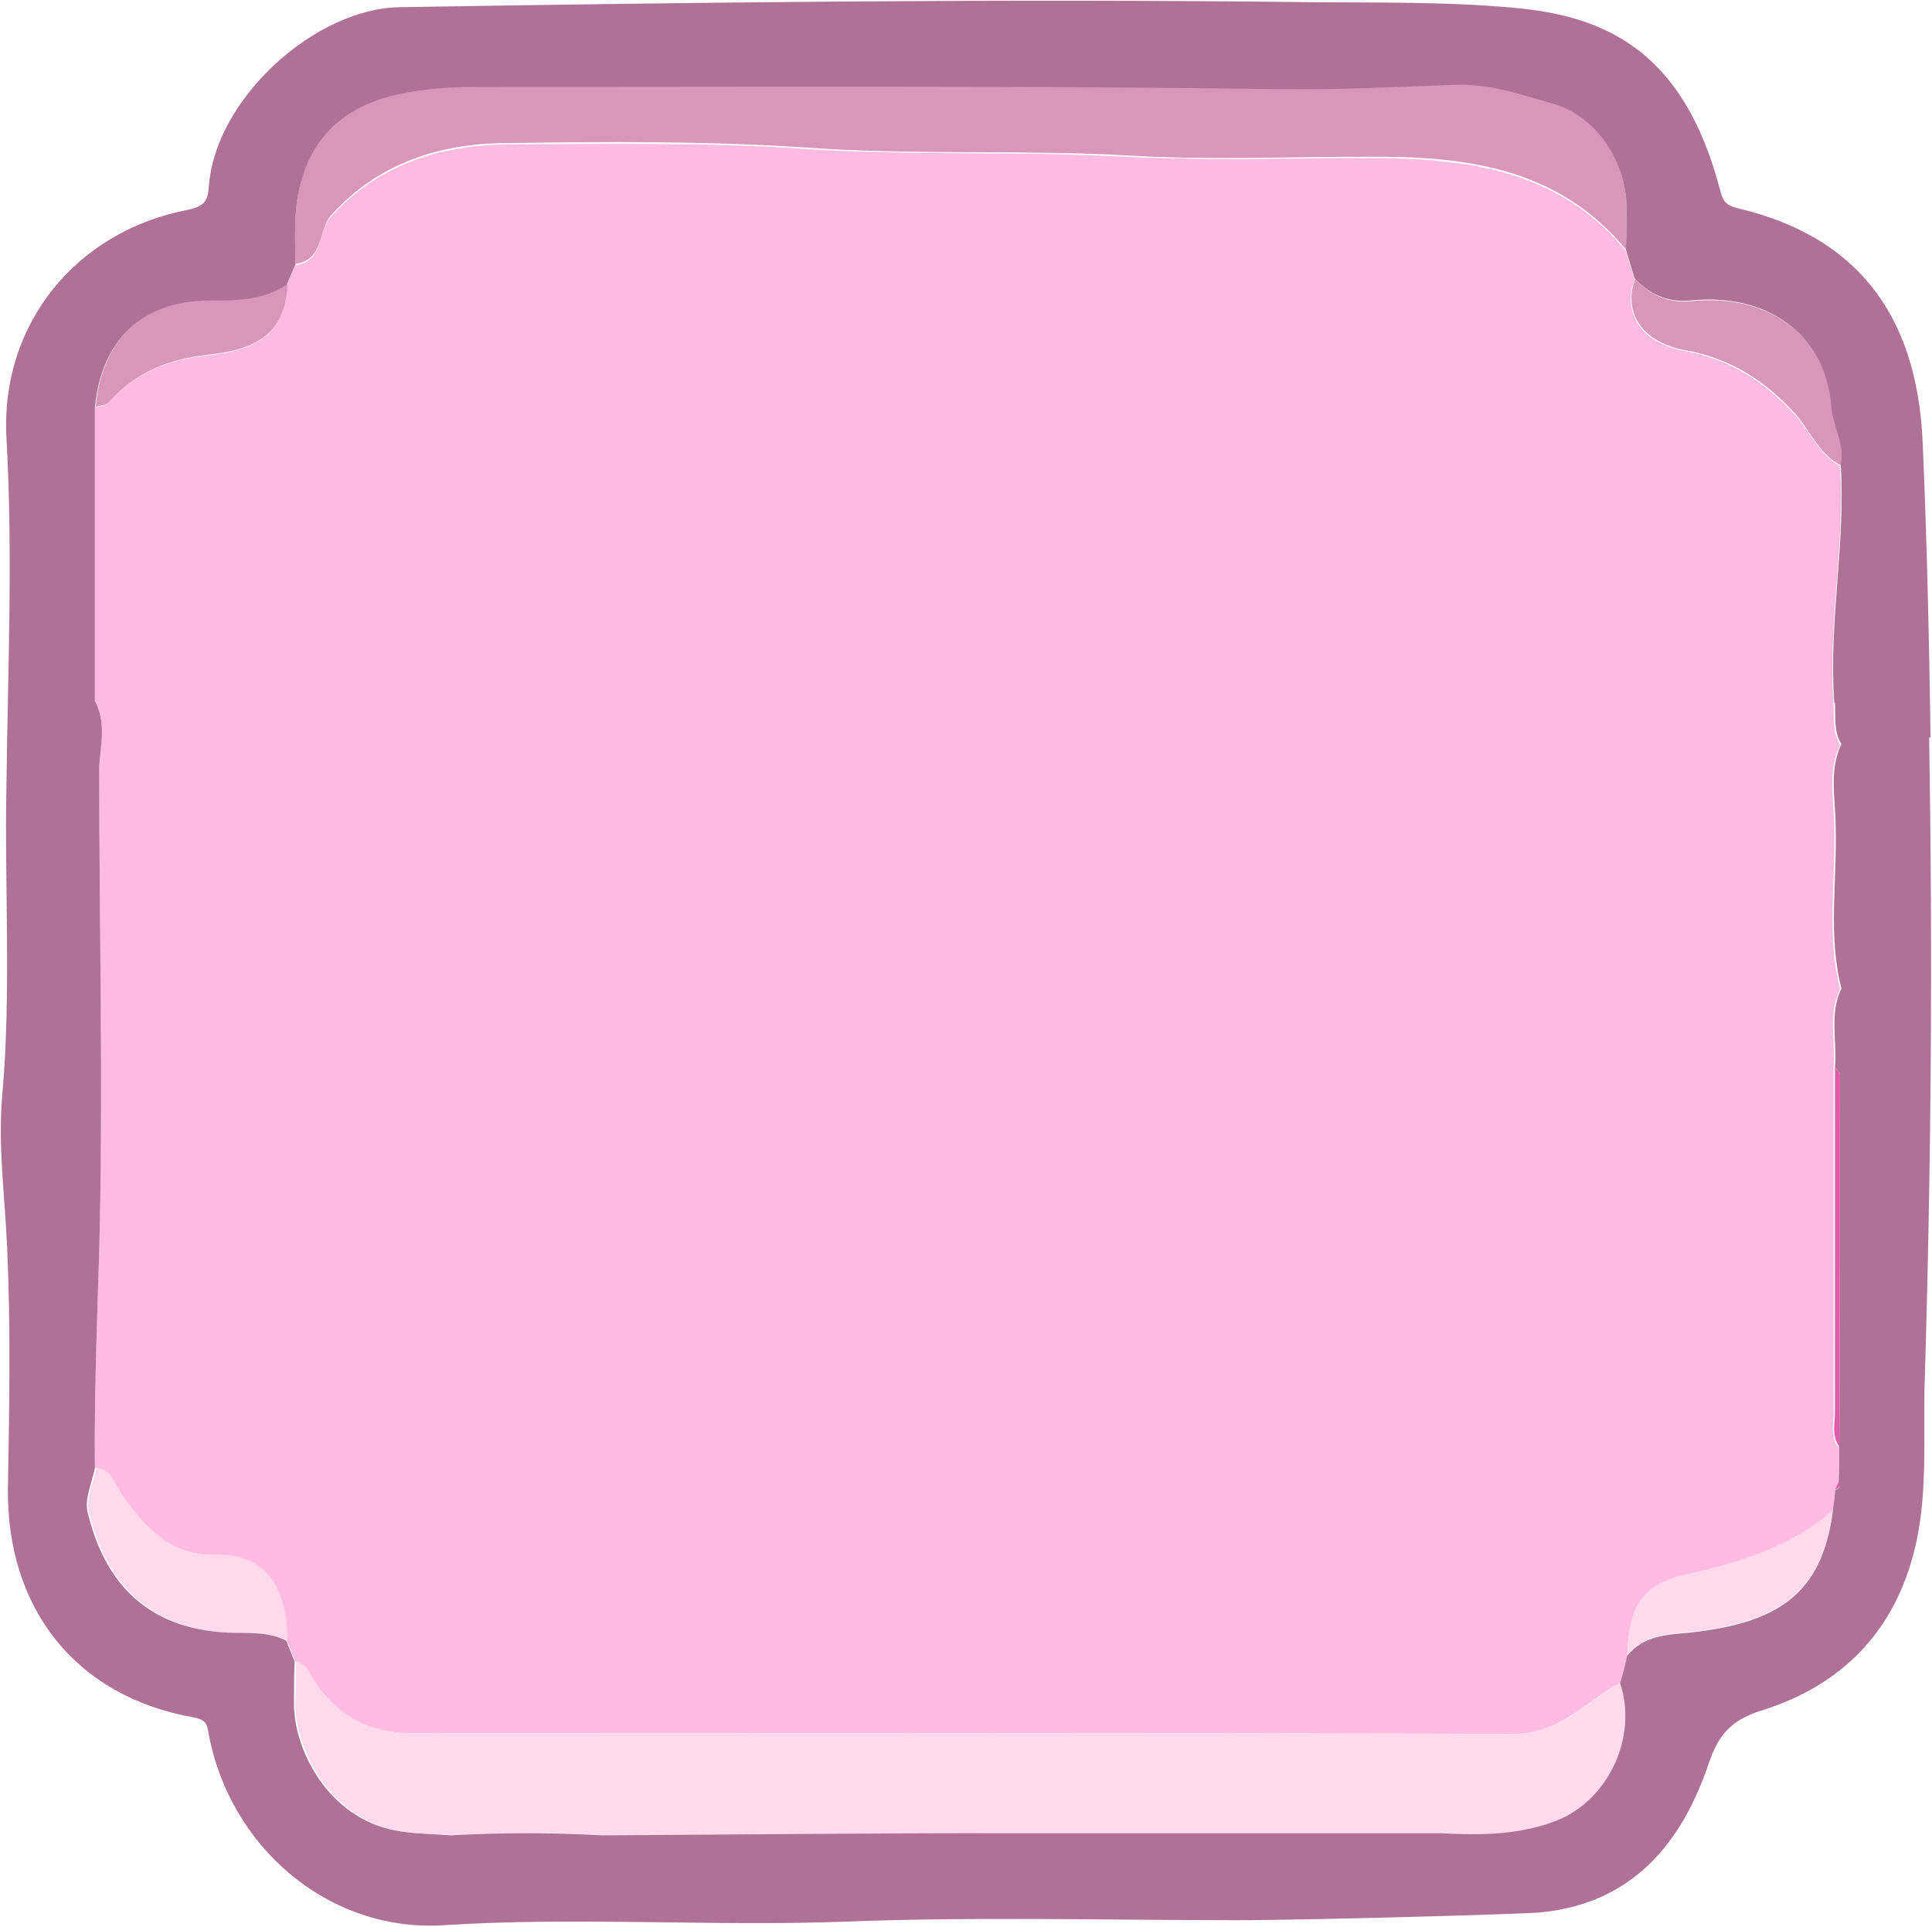 <?xml version="1.0" encoding="UTF-8"?>
<svg id="Layer_2" data-name="Layer 2" xmlns="http://www.w3.org/2000/svg" width="268.8" height="268" viewBox="0 0 268.8 268">
  <defs>
    <style>
      .cls-1 {
        fill: #e25aa8;
      }

      .cls-2 {
        fill: #af7296;
      }

      .cls-3 {
        fill: #ffdaee;
      }

      .cls-4 {
        fill: #ffbbe1;
      }

      .cls-5 {
        fill: #d896bb;
      }
    </style>
  </defs>
  <g id="Middle">
    <g>
      <path class="cls-4" d="m255.9,201.2c0,1.7,0,3.4-.1,5.1-.2.3-.3.7-.5,1,0,1-.2,1.9-.3,2.9-5.9,5.1-12.9,7.3-20.4,8.9-6.2,1.4-7.9,4.2-8.2,11.2-.3,1.3-.6,2.6-1,3.8-4.8,2.6-8.4,7.1-14.8,7.1-51.1-.2-102.1-.1-153.2-.1-6.5,0-11.4-2.8-14.5-8.6-.5-.8-1-1.2-1.8-1.4-.4-1-.8-1.9-1.2-2.9,0-7.5-3.3-12-9.6-11.9-6.8.2-10.1-3.9-13.5-8.5-1-1.4-1.3-3.5-3.6-3.6-.1-10,.3-20.1.6-30.1.6-22.5,0-45,0-67.5.2-3,1-6.1-.6-9.1,0-13.6,0-27.2,0-40.8.6-.2,1.4-.2,1.8-.6,3.8-4.3,8.4-6.1,14.2-6.7,7.7-.8,10.4-4,10.7-9.7.4-.9.8-1.9,1.2-2.8,4-.5,3-4.7,5-6.8,6.6-7.3,15.3-9.9,24.5-10,13.7-.1,27.5-.3,41.2.6,14.8,1,29.8.3,44.7,1.1,11.2.6,22.6.2,33.8.2,13.6,0,26.5,1.5,35.9,12.9.4,1.3.8,2.6,1.2,4-1.7,4.6.9,8.8,6.9,9.9,6.4,1.2,11.3,4.3,15.5,9,2.1,2.3,3.3,5.5,6.2,7,.7,11.1-1.7,22-.9,33.1.1,1.9-.2,4,.9,5.7-1.8,3.7-.8,7.7-.8,11.6.2,7.5-1.1,15,.8,22.4-1.7,3.5-.6,7.2-.9,10.9,0,16,0,32,0,48,0,1.6-.4,3.3.6,4.8Z"/>
      <path class="cls-5" d="m226.2,34.7c-9.4-11.4-22.3-13-35.9-12.9-11.3,0-22.6.5-33.8-.2-14.9-.8-29.8,0-44.7-1.1-13.8-.9-27.5-.8-41.2-.6-9.2,0-17.9,2.7-24.5,10-1.9,2.1-1,6.3-5,6.8,0-3.7-.3-7.4.7-11.2,2-7.6,7.2-11.2,14.2-12.6,3.4-.7,6.9-.9,10.3-.9,37.3,0,74.7-.2,112,.3,8.1.1,16.1-.3,24.1-.6,4.9-.2,9.4,1.4,13.9,2.7,5.9,1.8,9.9,8,10,14.2,0,2,0,4-.1,6Z"/>
      <path class="cls-3" d="m13.3,204.2c2.3.1,2.6,2.2,3.6,3.6,3.3,4.6,6.7,8.7,13.5,8.5,6.3-.2,9.6,4.4,9.6,11.9-2.6-1.3-5.5-1-8.2-1.1-11.4-.6-17.1-7.2-19.4-16.7-.5-1.9.6-4.1,1-6.2Z"/>
      <path class="cls-5" d="m256.1,64.7c-3-1.5-4.2-4.7-6.2-7-4.2-4.7-9.2-7.9-15.5-9-6-1.1-8.6-5.3-6.9-9.9,2.1,2.2,4.5,3.4,7.8,3.1,10.3-1.1,18.8,4.4,19.6,14.8.2,2.7,1.9,5.2,1.3,8Z"/>
      <path class="cls-3" d="m226.4,230.2c.3-6.9,2-9.8,8.2-11.2,7.5-1.7,14.5-3.8,20.4-8.9-1.5,11.8-8,15.6-19.9,16.9-3.3.3-6.4.4-8.7,3.2Z"/>
      <path class="cls-5" d="m40,39.6c-.3,5.7-3.1,8.9-10.7,9.7-5.8.6-10.4,2.4-14.2,6.7-.4.4-1.2.4-1.8.6.9-9.5,6.7-14.9,16-14.9,3.8,0,7.4,0,10.7-2.2Z"/>
      <path class="cls-1" d="m255.9,201.2c-1.1-1.5-.6-3.2-.6-4.8,0-16,0-32,0-48,.2.4.7.8.7,1.2,0,17.2,0,34.4-.1,51.6Z"/>
      <path class="cls-3" d="m225.5,234.1c-4.8,2.6-8.4,7.1-14.8,7.1-51.1-.2-102.1-.1-153.2-.1-6.5,0-11.4-2.8-14.5-8.6-.5-.8-1-1.2-1.8-1.4,0,1.8,0,3.6-.1,5.4-.2,6.8,4.9,16.3,14,18.1,2.6.5,5.2.5,7.8.7,7-.4,14-.5,21.1,0,17.9,0,35.9-.2,53.8-.3,5.3,0,10.6,0,15.9,0,3.6,0,7.3,0,10.9,0,12,0,24,0,36,0,5.5.3,11,.4,16.3-1.8,7.1-2.8,11.2-11.5,8.7-19.1Z"/>
      <path class="cls-2" d="m268.6,102.6c-.2-13.7-.5-27.4-1.1-41.1-.8-18.2-9.6-28.7-25.6-32.5-2.1-.5-2.2-1.2-2.7-3-4.9-18.2-15-23.7-28.4-24.9-9.5-.9-19.2-.7-28.8-.8-42.1-.5-84.3,0-126.4.7-11.8.2-25.4,12.6-26.5,24.5-.2,2.1-.2,3.1-3,3.7C10.8,32.1,0,44.9.9,61c.9,15.9.2,31.9,0,47.9-.3,14.5.7,29.1-.6,43.6-.6,7,.4,14.1.7,21.2.5,11.1.3,22.2.1,33.3-.2,16.6,9.3,29,25.9,31.9,1.4.3,1.8.7,2,2.1,2.9,16,16.8,27.8,32.7,26.8,18.7-1.2,37.3.2,56-.5,18.1-.7,36.2-.2,54.3-.2,10.8,0,41.5-.9,42.5-1.1,12.7-1.3,19.5-9.7,23.2-20.6,1.5-4.5,3.5-6.3,7.8-7.6,10.5-3.4,17.6-10.4,20.6-21.2,2.3-8.2,1.4-16.7,1.7-24.9.9-29.7,1.1-59.4.6-89.1Zm-13.3-4.8c.1,1.9-.2,4,.9,5.7h0c-1.8,3.7-.8,7.7-.8,11.6.2,7.5-1.1,15,.8,22.4-1.7,3.5-.6,7.2-.9,10.9.2.4.7.8.7,1.2,0,17.2,0,34.4-.1,51.6,0,1.7,0,3.4-.1,5.1.3.6,0,.8-.5,1,0,1-.2,1.9-.3,2.9-1.5,11.8-8,15.6-19.9,16.9-3.3.3-6.4.4-8.7,3.2-.3,1.3-.6,2.6-1,3.8,2.5,7.5-1.6,16.2-8.7,19.1-5.3,2.1-10.8,2.1-16.3,1.8-12,0-24,0-36,0-3.6,0-7.3,0-10.9,0-5.3,0-10.6,0-15.9,0-17.9,0-35.9.2-53.8.3-3.5.6-7,.9-10.5.9,3.5,0,7-.3,10.5-.9-7-.4-14-.4-21.1,0-2.6-.2-5.3-.2-7.8-.7-9.2-1.8-14.2-11.2-14-18.1,0-1.8,0-3.6.1-5.4-.4-1-.8-1.9-1.2-2.9-2.6-1.3-5.5-1-8.2-1.1-11.4-.6-17.1-7.2-19.4-16.7-.5-1.9.6-4.1,1-6.2-.1-10,.3-20.1.6-30.1.6-22.5,0-45,0-67.5h0c.2-3,1-6.1-.6-9.1,0,.8,0,1.5,0,2.3,0-.8,0-1.5,0-2.3,0-13.6,0-27.2,0-40.8.9-9.5,6.7-14.9,16-14.9,3.8,0,7.4,0,10.7-2.2.4-.9.8-1.9,1.2-2.8,0-3.7-.3-7.4.7-11.2,2-7.6,7.2-11.2,14.2-12.6,3.4-.7,6.9-.9,10.3-.9,37.3,0,74.7-.2,112,.3,8.1.1,16.1-.3,24.1-.6,4.9-.2,9.4,1.4,13.9,2.7,5.9,1.8,9.9,8,10,14.2,0,2,0,4-.1,6,.4,1.3.8,2.6,1.2,4,2.1,2.2,4.5,3.4,7.8,3.1,10.3-1.1,18.8,4.4,19.6,14.8.2,2.7,1.9,5.2,1.3,8,.7,11.1-1.7,22-.9,33.1Z"/>
      <path class="cls-1" d="m255.3,207.2c.2-.3.3-.7.5-1,.3.6,0,.8-.5,1Z"/>
    </g>
  </g>
</svg>